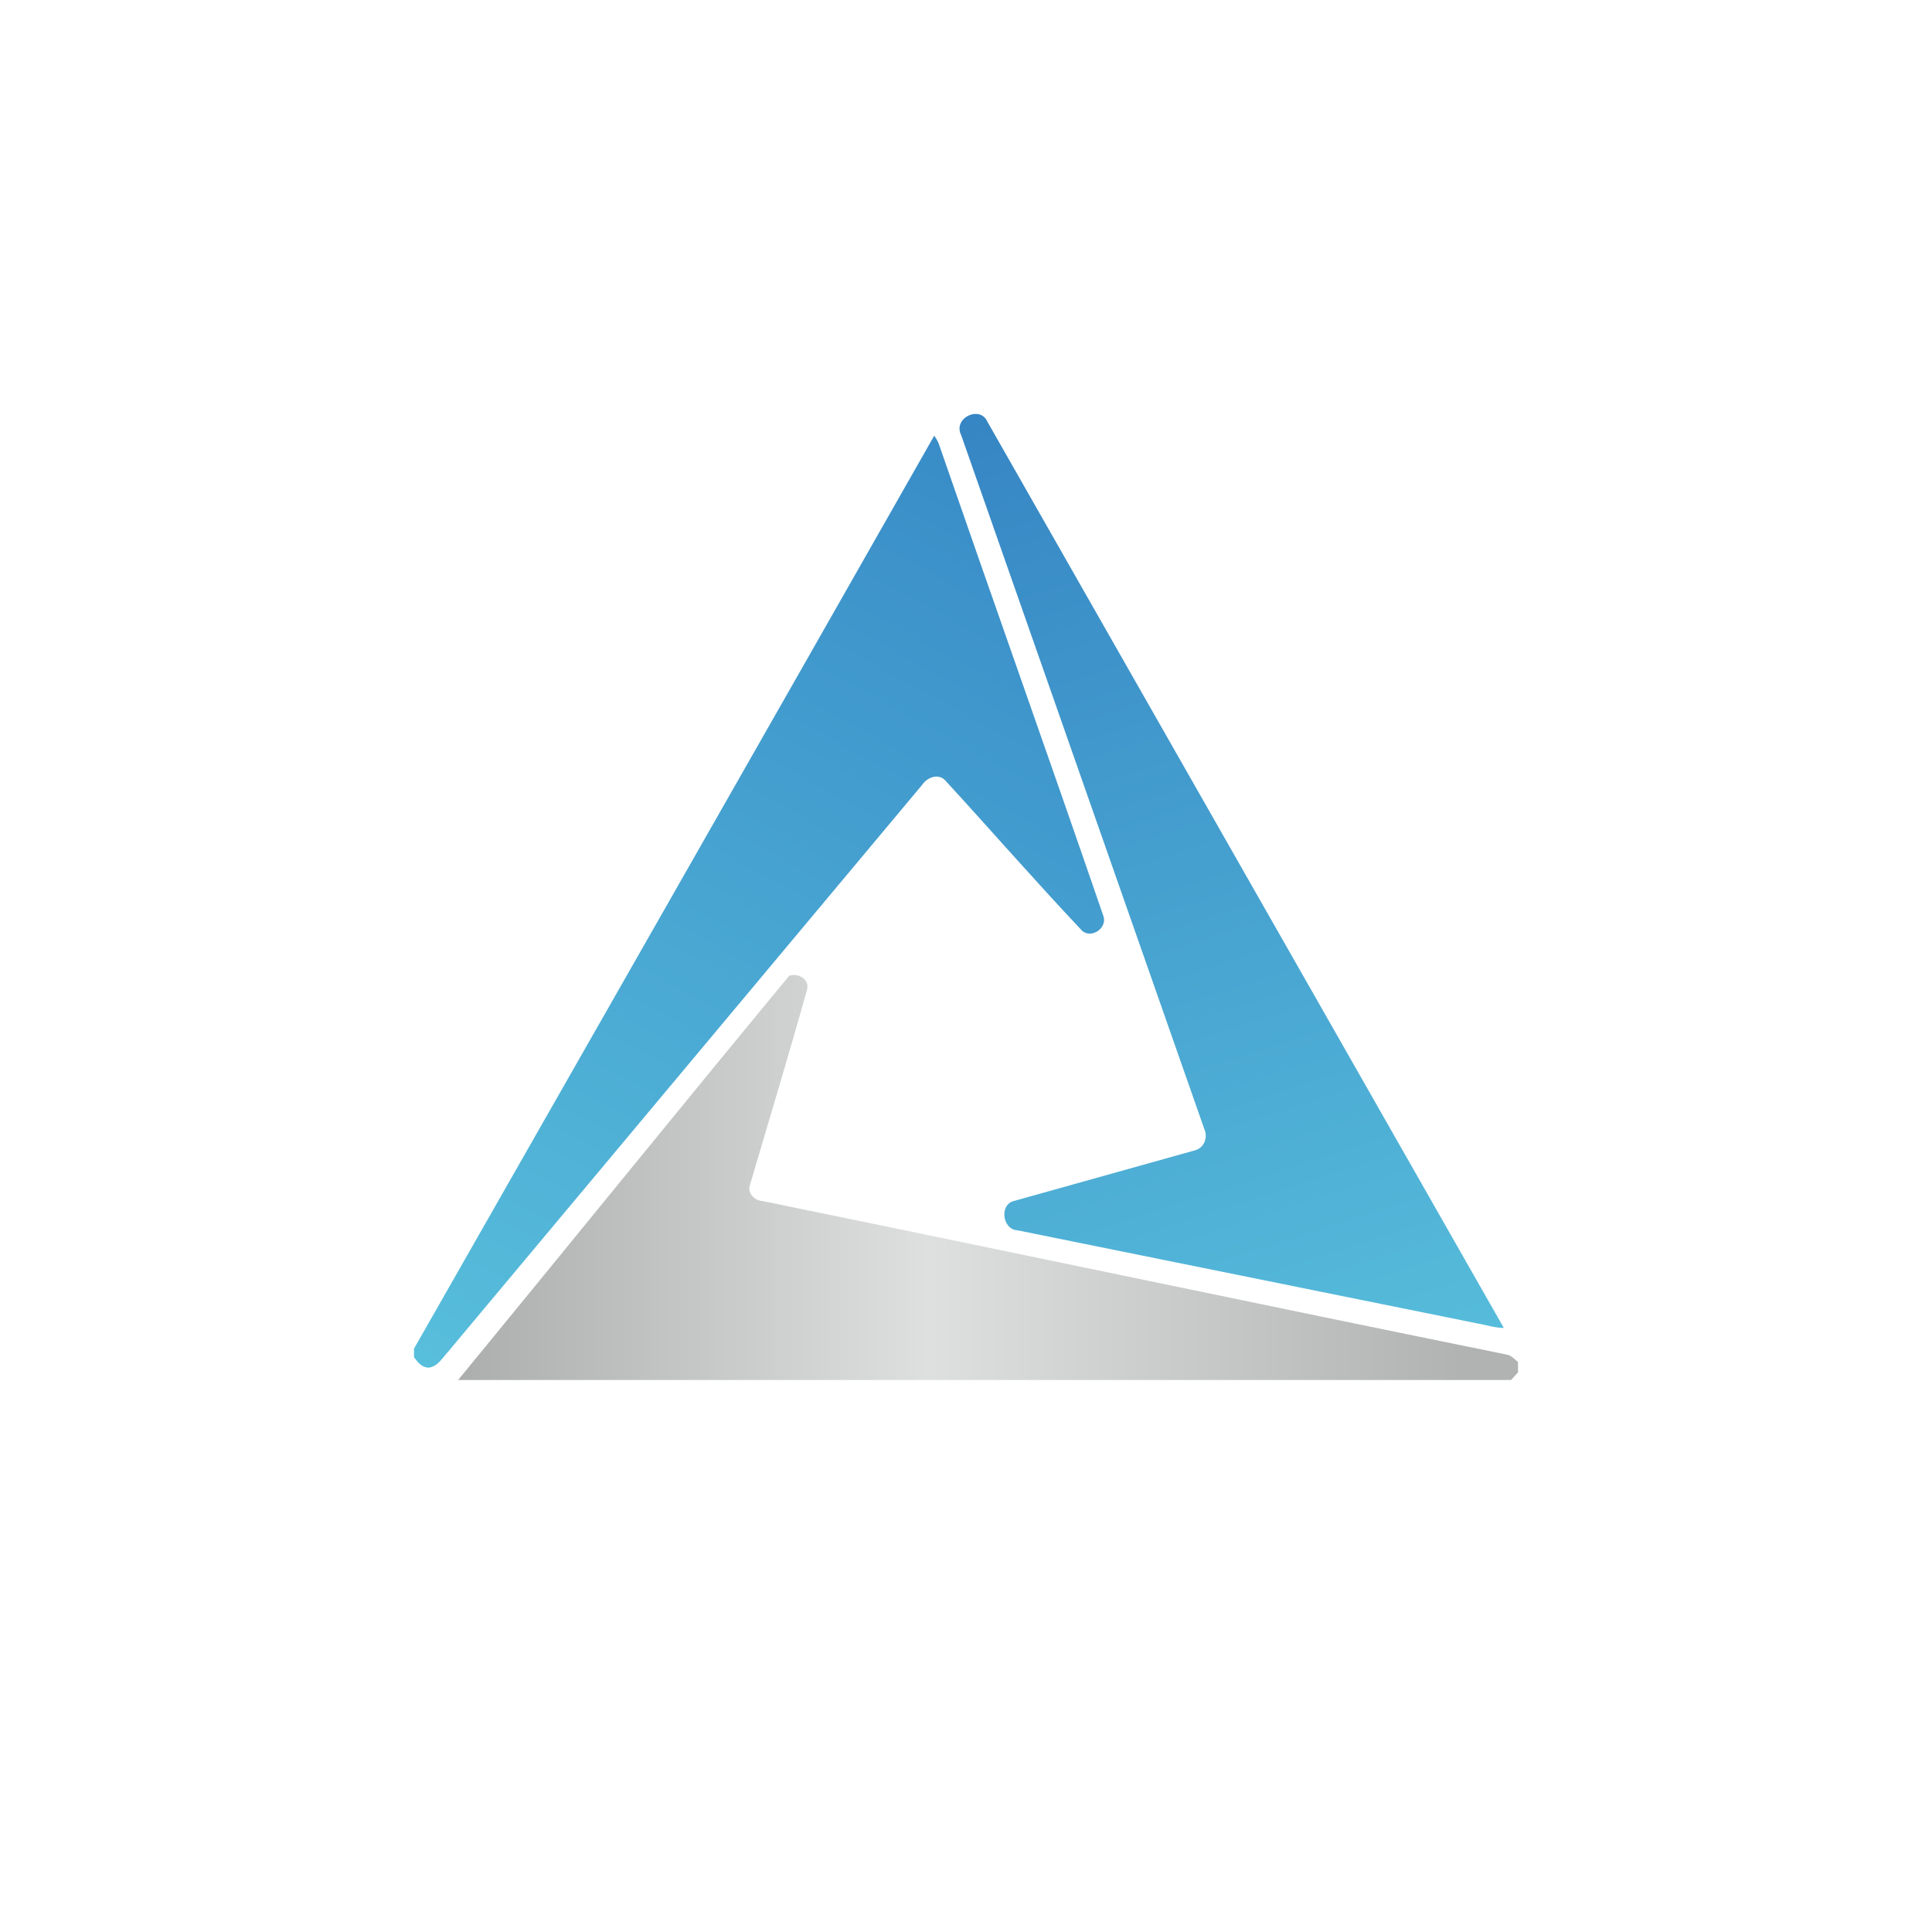 <svg xmlns="http://www.w3.org/2000/svg" width="24" height="24" fill="none" viewBox="0 0 24 24"><path fill="url(#CTXC__a)" d="M11.935 5.396c-.09-.21.24-.36.33-.159l6.416 11.259c-.111 0-.223-.039-.33-.056l-5.713-1.157c-.184-.009-.227-.317-.043-.364l2.238-.626a.18.18 0 0 0 .128-.103.2.2 0 0 0 0-.163l-3.026-8.636z"/><path fill="url(#CTXC__b)" d="M11.605 5.413q.035.046.056.098c.677 1.955 1.372 3.909 2.044 5.863.06.163-.167.3-.274.176-.578-.613-1.127-1.243-1.693-1.86-.09-.086-.223-.03-.283.06l-5.888 7.041c-.069.073-.129.185-.24.198-.086 0-.137-.065-.184-.129v-.107c2.155-3.78 4.311-7.556 6.462-11.34"/><path fill="url(#CTXC__c)" d="M9.805 12.12c.112-.034.258.043.219.18-.227.81-.471 1.616-.707 2.417-.039.103.056.197.15.202 3.081.63 6.163 1.281 9.244 1.907.06.008.099.055.146.094v.129l-.086.094H5.691c1.372-1.671 2.739-3.36 4.114-5.023"/><defs><linearGradient id="CTXC__a" x1="5.139" x2="9.921" y1="5.143" y2="20.017" gradientUnits="userSpaceOnUse"><stop stop-color="#307CC0"/><stop offset="1" stop-color="#58BFDC"/></linearGradient><linearGradient id="CTXC__b" x1="16.942" x2="10.266" y1="7.79" y2="19.956" gradientUnits="userSpaceOnUse"><stop stop-color="#388BC7"/><stop offset="1" stop-color="#58BFDC"/></linearGradient><linearGradient id="CTXC__c" x1="5.691" x2="18.145" y1="17.143" y2="17.143" gradientUnits="userSpaceOnUse"><stop stop-color="#ACADAD"/><stop offset=".47" stop-color="#DEDFDF"/><stop offset="1" stop-color="#B1B2B2"/></linearGradient></defs></svg>